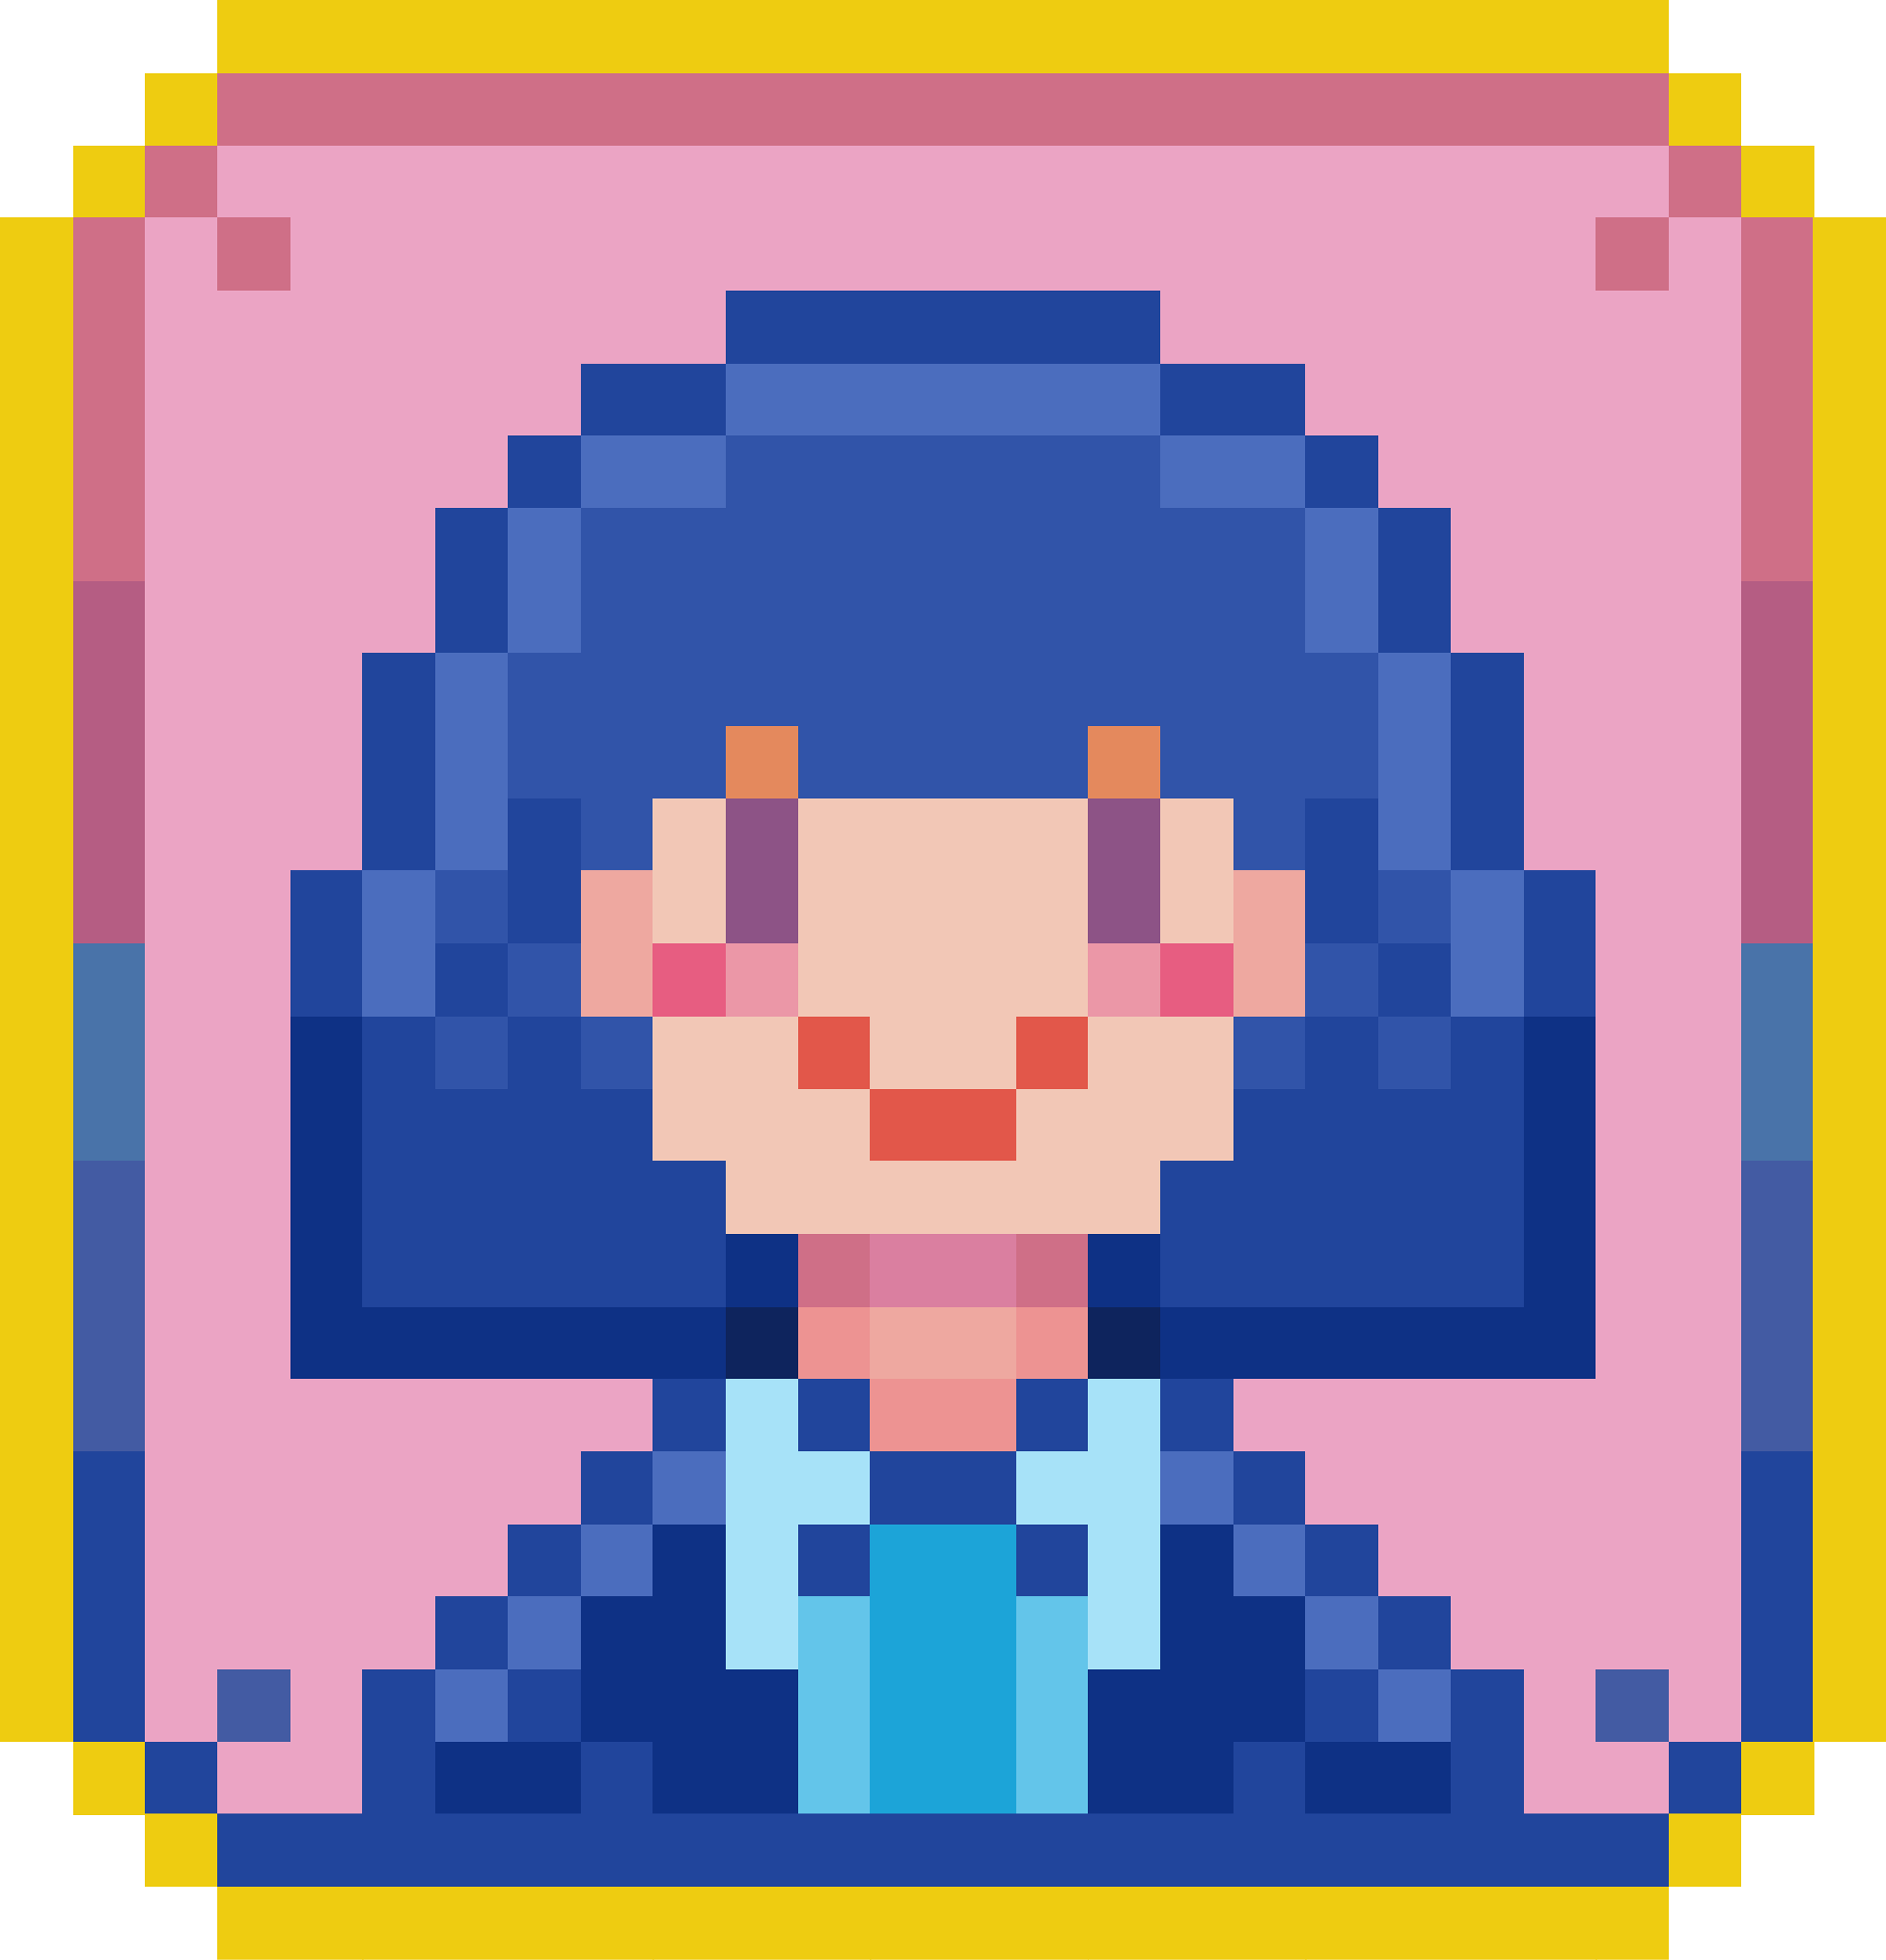 <?xml version="1.0" encoding="utf-8"?>
<!-- Generator: Adobe Illustrator 27.9.0, SVG Export Plug-In . SVG Version: 6.00 Build 0)  -->
<svg version="1.1" id="Layer_1" shape-rendering="crispEdges"
	 xmlns="http://www.w3.org/2000/svg" xmlns:xlink="http://www.w3.org/1999/xlink" x="0px" y="0px" viewBox="0 0 150 155.8"
	 style="enable-background:new 0 0 150 155.8;" xml:space="preserve">
<style type="text/css">
	.st0{fill:#EECC11;}
	.st1{fill:#CF6F87;}
	.st2{fill:#EBA4C4;}
	.st3{fill:#21459C;}
	.st4{fill:#4B6DBE;}
	.st5{fill:#3154A9;}
	.st6{fill:#B55D83;}
	.st7{fill:#E4895D;}
	.st8{fill:#F2C7B6;}
	.st9{fill:#8D5386;}
	.st10{fill:#EEA8A0;}
	.st11{fill:#4973A9;}
	.st12{fill:#E75D81;}
	.st13{fill:#EB97A7;}
	.st14{fill:#0E3185;}
	.st15{fill:#E2574A;}
	.st16{fill:#435BA3;}
	.st17{fill:#DA7FA0;}
	.st18{fill:#0E245D;}
	.st19{fill:#ED9392;}
	.st20{fill:#A7E2F8;}
	.st21{fill:#1CA4D8;}
	.st22{fill:#63C5EA;}
</style>
<g>
	<rect x="17.3" class="st0" width="5.8" height="5.8"/>
	<rect x="23.1" class="st0" width="5.8" height="5.8"/>
	<rect x="28.8" class="st0" width="5.8" height="5.8"/>
	<rect x="34.6" class="st0" width="5.8" height="5.8"/>
	<rect x="40.4" class="st0" width="5.8" height="5.8"/>
	<rect x="46.2" class="st0" width="5.8" height="5.8"/>
	<rect x="51.9" class="st0" width="5.8" height="5.8"/>
	<rect x="57.7" class="st0" width="5.8" height="5.8"/>
	<rect x="63.5" class="st0" width="5.8" height="5.8"/>
	<rect x="69.2" class="st0" width="5.8" height="5.8"/>
	<rect x="75" class="st0" width="5.8" height="5.8"/>
	<rect x="80.8" class="st0" width="5.8" height="5.8"/>
	<rect x="86.5" class="st0" width="5.8" height="5.8"/>
	<rect x="92.3" class="st0" width="5.8" height="5.8"/>
	<rect x="98.1" class="st0" width="5.8" height="5.8"/>
	<rect x="103.8" class="st0" width="5.8" height="5.8"/>
	<rect x="109.6" class="st0" width="5.8" height="5.8"/>
	<rect x="115.4" class="st0" width="5.8" height="5.8"/>
	<rect x="121.2" class="st0" width="5.8" height="5.8"/>
	<rect x="126.9" class="st0" width="5.8" height="5.8"/>
	<rect x="11.5" y="5.8" class="st0" width="5.8" height="5.8"/>
	<rect x="17.3" y="5.8" class="st1" width="5.8" height="5.8"/>
	<rect x="23.1" y="5.8" class="st1" width="5.8" height="5.8"/>
	<rect x="28.8" y="5.8" class="st1" width="5.8" height="5.8"/>
	<rect x="34.6" y="5.8" class="st1" width="5.8" height="5.8"/>
	<rect x="40.4" y="5.8" class="st1" width="5.8" height="5.8"/>
	<rect x="46.2" y="5.8" class="st1" width="5.8" height="5.8"/>
	<rect x="51.9" y="5.8" class="st1" width="5.8" height="5.8"/>
	<rect x="57.7" y="5.8" class="st1" width="5.8" height="5.8"/>
	<rect x="63.5" y="5.8" class="st1" width="5.8" height="5.8"/>
	<rect x="69.2" y="5.8" class="st1" width="5.8" height="5.8"/>
	<rect x="75" y="5.8" class="st1" width="5.8" height="5.8"/>
	<rect x="80.8" y="5.8" class="st1" width="5.8" height="5.8"/>
	<rect x="86.5" y="5.8" class="st1" width="5.8" height="5.8"/>
	<rect x="92.3" y="5.8" class="st1" width="5.8" height="5.8"/>
	<rect x="98.1" y="5.8" class="st1" width="5.8" height="5.8"/>
	<rect x="103.8" y="5.8" class="st1" width="5.8" height="5.8"/>
	<rect x="109.6" y="5.8" class="st1" width="5.8" height="5.8"/>
	<rect x="115.4" y="5.8" class="st1" width="5.8" height="5.8"/>
	<rect x="121.2" y="5.8" class="st1" width="5.8" height="5.8"/>
	<rect x="126.9" y="5.8" class="st1" width="5.8" height="5.8"/>
	<rect x="132.7" y="5.8" class="st0" width="5.8" height="5.8"/>
	<rect x="5.8" y="11.6" class="st0" width="5.8" height="5.8"/>
	<rect x="11.5" y="11.6" class="st1" width="5.8" height="5.8"/>
	<rect x="17.3" y="11.6" class="st2" width="5.8" height="5.8"/>
	<rect x="23.1" y="11.6" class="st2" width="5.8" height="5.8"/>
	<rect x="28.8" y="11.6" class="st2" width="5.8" height="5.8"/>
	<rect x="34.6" y="11.6" class="st2" width="5.8" height="5.8"/>
	<rect x="40.4" y="11.6" class="st2" width="5.8" height="5.8"/>
	<rect x="46.2" y="11.6" class="st2" width="5.8" height="5.8"/>
	<rect x="51.9" y="11.6" class="st2" width="5.8" height="5.8"/>
	<rect x="57.7" y="11.6" class="st2" width="5.8" height="5.8"/>
	<rect x="63.5" y="11.6" class="st2" width="5.8" height="5.8"/>
	<rect x="69.2" y="11.6" class="st2" width="5.8" height="5.8"/>
	<rect x="75" y="11.6" class="st2" width="5.8" height="5.8"/>
	<rect x="80.8" y="11.6" class="st2" width="5.8" height="5.8"/>
	<rect x="86.5" y="11.6" class="st2" width="5.8" height="5.8"/>
	<rect x="92.3" y="11.6" class="st2" width="5.8" height="5.8"/>
	<rect x="98.1" y="11.6" class="st2" width="5.8" height="5.8"/>
	<rect x="103.8" y="11.6" class="st2" width="5.8" height="5.8"/>
	<rect x="109.6" y="11.6" class="st2" width="5.8" height="5.8"/>
	<rect x="115.4" y="11.6" class="st2" width="5.8" height="5.8"/>
	<rect x="121.2" y="11.6" class="st2" width="5.8" height="5.8"/>
	<rect x="126.9" y="11.6" class="st2" width="5.8" height="5.8"/>
	<rect x="132.7" y="11.6" class="st1" width="5.8" height="5.8"/>
	<rect x="138.5" y="11.6" class="st0" width="5.8" height="5.8"/>
	<rect y="17.3" class="st0" width="5.8" height="5.8"/>
	<rect x="5.8" y="17.3" class="st1" width="5.8" height="5.8"/>
	<rect x="11.5" y="17.3" class="st2" width="5.8" height="5.8"/>
	<rect x="17.3" y="17.3" class="st1" width="5.8" height="5.8"/>
	<rect x="23.1" y="17.3" class="st2" width="5.8" height="5.8"/>
	<rect x="28.8" y="17.3" class="st2" width="5.8" height="5.8"/>
	<rect x="34.6" y="17.3" class="st2" width="5.8" height="5.8"/>
	<rect x="40.4" y="17.3" class="st2" width="5.8" height="5.8"/>
	<rect x="46.2" y="17.3" class="st2" width="5.8" height="5.8"/>
	<rect x="51.9" y="17.3" class="st2" width="5.8" height="5.8"/>
	<rect x="57.7" y="17.3" class="st2" width="5.8" height="5.8"/>
	<rect x="63.5" y="17.3" class="st2" width="5.8" height="5.8"/>
	<rect x="69.2" y="17.3" class="st2" width="5.8" height="5.8"/>
	<rect x="75" y="17.3" class="st2" width="5.8" height="5.8"/>
	<rect x="80.8" y="17.3" class="st2" width="5.8" height="5.8"/>
	<rect x="86.5" y="17.3" class="st2" width="5.8" height="5.8"/>
	<rect x="92.3" y="17.3" class="st2" width="5.8" height="5.8"/>
	<rect x="98.1" y="17.3" class="st2" width="5.8" height="5.8"/>
	<rect x="103.8" y="17.3" class="st2" width="5.8" height="5.8"/>
	<rect x="109.6" y="17.3" class="st2" width="5.8" height="5.8"/>
	<rect x="115.4" y="17.3" class="st2" width="5.8" height="5.8"/>
	<rect x="121.2" y="17.3" class="st2" width="5.8" height="5.8"/>
	<rect x="126.9" y="17.3" class="st1" width="5.8" height="5.8"/>
	<rect x="132.7" y="17.3" class="st2" width="5.8" height="5.8"/>
	<rect x="138.5" y="17.3" class="st1" width="5.8" height="5.8"/>
	<rect x="144.2" y="17.3" class="st0" width="5.8" height="5.8"/>
	<rect y="23.1" class="st0" width="5.8" height="5.8"/>
	<rect x="5.8" y="23.1" class="st1" width="5.8" height="5.8"/>
	<rect x="11.5" y="23.1" class="st2" width="5.8" height="5.8"/>
	<rect x="17.3" y="23.1" class="st2" width="5.8" height="5.8"/>
	<rect x="23.1" y="23.1" class="st2" width="5.8" height="5.8"/>
	<rect x="28.8" y="23.1" class="st2" width="5.8" height="5.8"/>
	<rect x="34.6" y="23.1" class="st2" width="5.8" height="5.8"/>
	<rect x="40.4" y="23.1" class="st2" width="5.8" height="5.8"/>
	<rect x="46.2" y="23.1" class="st2" width="5.8" height="5.8"/>
	<rect x="51.9" y="23.1" class="st2" width="5.8" height="5.8"/>
	<rect x="57.7" y="23.1" class="st3" width="5.8" height="5.8"/>
	<rect x="63.5" y="23.1" class="st3" width="5.8" height="5.8"/>
	<rect x="69.2" y="23.1" class="st3" width="5.8" height="5.8"/>
	<rect x="75" y="23.1" class="st3" width="5.8" height="5.8"/>
	<rect x="80.8" y="23.1" class="st3" width="5.8" height="5.8"/>
	<rect x="86.5" y="23.1" class="st3" width="5.8" height="5.8"/>
	<rect x="92.3" y="23.1" class="st2" width="5.8" height="5.8"/>
	<rect x="98.1" y="23.1" class="st2" width="5.8" height="5.8"/>
	<rect x="103.8" y="23.1" class="st2" width="5.8" height="5.8"/>
	<rect x="109.6" y="23.1" class="st2" width="5.8" height="5.8"/>
	<rect x="115.4" y="23.1" class="st2" width="5.8" height="5.8"/>
	<rect x="121.2" y="23.1" class="st2" width="5.8" height="5.8"/>
	<rect x="126.9" y="23.1" class="st2" width="5.8" height="5.8"/>
	<rect x="132.7" y="23.1" class="st2" width="5.8" height="5.8"/>
	<rect x="138.5" y="23.1" class="st1" width="5.8" height="5.8"/>
	<rect x="144.2" y="23.1" class="st0" width="5.8" height="5.8"/>
	<rect y="28.9" class="st0" width="5.8" height="5.8"/>
	<rect x="5.8" y="28.9" class="st1" width="5.8" height="5.8"/>
	<rect x="11.5" y="28.9" class="st2" width="5.8" height="5.8"/>
	<rect x="17.3" y="28.9" class="st2" width="5.8" height="5.8"/>
	<rect x="23.1" y="28.9" class="st2" width="5.8" height="5.8"/>
	<rect x="28.8" y="28.9" class="st2" width="5.8" height="5.8"/>
	<rect x="34.6" y="28.9" class="st2" width="5.8" height="5.8"/>
	<rect x="40.4" y="28.9" class="st2" width="5.8" height="5.8"/>
	<rect x="46.2" y="28.9" class="st3" width="5.8" height="5.8"/>
	<rect x="51.9" y="28.9" class="st3" width="5.8" height="5.8"/>
	<rect x="57.7" y="28.9" class="st4" width="5.8" height="5.8"/>
	<rect x="63.5" y="28.9" class="st4" width="5.8" height="5.8"/>
	<rect x="69.2" y="28.9" class="st4" width="5.8" height="5.8"/>
	<rect x="75" y="28.9" class="st4" width="5.8" height="5.8"/>
	<rect x="80.8" y="28.9" class="st4" width="5.8" height="5.8"/>
	<rect x="86.5" y="28.9" class="st4" width="5.8" height="5.8"/>
	<rect x="92.3" y="28.9" class="st3" width="5.8" height="5.8"/>
	<rect x="98.1" y="28.9" class="st3" width="5.8" height="5.8"/>
	<rect x="103.8" y="28.9" class="st2" width="5.8" height="5.8"/>
	<rect x="109.6" y="28.9" class="st2" width="5.8" height="5.8"/>
	<rect x="115.4" y="28.9" class="st2" width="5.8" height="5.8"/>
	<rect x="121.2" y="28.9" class="st2" width="5.8" height="5.8"/>
	<rect x="126.9" y="28.9" class="st2" width="5.8" height="5.8"/>
	<rect x="132.7" y="28.9" class="st2" width="5.8" height="5.8"/>
	<rect x="138.5" y="28.9" class="st1" width="5.8" height="5.8"/>
	<rect x="144.2" y="28.9" class="st0" width="5.8" height="5.8"/>
	<rect y="34.6" class="st0" width="5.8" height="5.8"/>
	<rect x="5.8" y="34.6" class="st1" width="5.8" height="5.8"/>
	<rect x="11.5" y="34.6" class="st2" width="5.8" height="5.8"/>
	<rect x="17.3" y="34.6" class="st2" width="5.8" height="5.8"/>
	<rect x="23.1" y="34.6" class="st2" width="5.8" height="5.8"/>
	<rect x="28.8" y="34.6" class="st2" width="5.8" height="5.8"/>
	<rect x="34.6" y="34.6" class="st2" width="5.8" height="5.8"/>
	<rect x="40.4" y="34.6" class="st3" width="5.8" height="5.8"/>
	<rect x="46.2" y="34.6" class="st4" width="5.8" height="5.8"/>
	<rect x="51.9" y="34.6" class="st4" width="5.8" height="5.8"/>
	<rect x="57.7" y="34.6" class="st5" width="5.8" height="5.8"/>
	<rect x="63.5" y="34.6" class="st5" width="5.8" height="5.8"/>
	<rect x="69.2" y="34.6" class="st5" width="5.8" height="5.8"/>
	<rect x="75" y="34.6" class="st5" width="5.8" height="5.8"/>
	<rect x="80.8" y="34.6" class="st5" width="5.8" height="5.8"/>
	<rect x="86.5" y="34.6" class="st5" width="5.8" height="5.8"/>
	<rect x="92.3" y="34.6" class="st4" width="5.8" height="5.8"/>
	<rect x="98.1" y="34.6" class="st4" width="5.8" height="5.8"/>
	<rect x="103.8" y="34.6" class="st3" width="5.8" height="5.8"/>
	<rect x="109.6" y="34.6" class="st2" width="5.8" height="5.8"/>
	<rect x="115.4" y="34.6" class="st2" width="5.8" height="5.8"/>
	<rect x="121.2" y="34.6" class="st2" width="5.8" height="5.8"/>
	<rect x="126.9" y="34.6" class="st2" width="5.8" height="5.8"/>
	<rect x="132.7" y="34.6" class="st2" width="5.8" height="5.8"/>
	<rect x="138.5" y="34.6" class="st1" width="5.8" height="5.8"/>
	<rect x="144.2" y="34.6" class="st0" width="5.8" height="5.8"/>
	<rect y="40.4" class="st0" width="5.8" height="5.8"/>
	<rect x="5.8" y="40.4" class="st1" width="5.8" height="5.8"/>
	<rect x="11.5" y="40.4" class="st2" width="5.8" height="5.8"/>
	<rect x="17.3" y="40.4" class="st2" width="5.8" height="5.8"/>
	<rect x="23.1" y="40.4" class="st2" width="5.8" height="5.8"/>
	<rect x="28.8" y="40.4" class="st2" width="5.8" height="5.8"/>
	<rect x="34.6" y="40.4" class="st3" width="5.8" height="5.8"/>
	<rect x="40.4" y="40.4" class="st4" width="5.8" height="5.8"/>
	<rect x="46.2" y="40.4" class="st5" width="5.8" height="5.8"/>
	<rect x="51.9" y="40.4" class="st5" width="5.8" height="5.8"/>
	<rect x="57.7" y="40.4" class="st5" width="5.8" height="5.8"/>
	<rect x="63.5" y="40.4" class="st5" width="5.8" height="5.8"/>
	<rect x="69.2" y="40.4" class="st5" width="5.8" height="5.8"/>
	<rect x="75" y="40.4" class="st5" width="5.8" height="5.8"/>
	<rect x="80.8" y="40.4" class="st5" width="5.8" height="5.8"/>
	<rect x="86.5" y="40.4" class="st5" width="5.8" height="5.8"/>
	<rect x="92.3" y="40.4" class="st5" width="5.8" height="5.8"/>
	<rect x="98.1" y="40.4" class="st5" width="5.8" height="5.8"/>
	<rect x="103.8" y="40.4" class="st4" width="5.8" height="5.8"/>
	<rect x="109.6" y="40.4" class="st3" width="5.8" height="5.8"/>
	<rect x="115.4" y="40.4" class="st2" width="5.8" height="5.8"/>
	<rect x="121.2" y="40.4" class="st2" width="5.8" height="5.8"/>
	<rect x="126.9" y="40.4" class="st2" width="5.8" height="5.8"/>
	<rect x="132.7" y="40.4" class="st2" width="5.8" height="5.8"/>
	<rect x="138.5" y="40.4" class="st1" width="5.8" height="5.8"/>
	<rect x="144.2" y="40.4" class="st0" width="5.8" height="5.8"/>
	<rect y="46.2" class="st0" width="5.8" height="5.8"/>
	<rect x="5.8" y="46.2" class="st6" width="5.8" height="5.8"/>
	<rect x="11.5" y="46.2" class="st2" width="5.8" height="5.8"/>
	<rect x="17.3" y="46.2" class="st2" width="5.8" height="5.8"/>
	<rect x="23.1" y="46.2" class="st2" width="5.8" height="5.8"/>
	<rect x="28.8" y="46.2" class="st2" width="5.8" height="5.8"/>
	<rect x="34.6" y="46.2" class="st3" width="5.8" height="5.8"/>
	<rect x="40.4" y="46.2" class="st4" width="5.8" height="5.8"/>
	<rect x="46.2" y="46.2" class="st5" width="5.8" height="5.8"/>
	<rect x="51.9" y="46.2" class="st5" width="5.8" height="5.8"/>
	<rect x="57.7" y="46.2" class="st5" width="5.8" height="5.8"/>
	<rect x="63.5" y="46.2" class="st5" width="5.8" height="5.8"/>
	<rect x="69.2" y="46.2" class="st5" width="5.8" height="5.8"/>
	<rect x="75" y="46.2" class="st5" width="5.8" height="5.8"/>
	<rect x="80.8" y="46.2" class="st5" width="5.8" height="5.8"/>
	<rect x="86.5" y="46.2" class="st5" width="5.8" height="5.8"/>
	<rect x="92.3" y="46.2" class="st5" width="5.8" height="5.8"/>
	<rect x="98.1" y="46.2" class="st5" width="5.8" height="5.8"/>
	<rect x="103.8" y="46.2" class="st4" width="5.8" height="5.8"/>
	<rect x="109.6" y="46.2" class="st3" width="5.8" height="5.8"/>
	<rect x="115.4" y="46.2" class="st2" width="5.8" height="5.8"/>
	<rect x="121.2" y="46.2" class="st2" width="5.8" height="5.8"/>
	<rect x="126.9" y="46.2" class="st2" width="5.8" height="5.8"/>
	<rect x="132.7" y="46.2" class="st2" width="5.8" height="5.8"/>
	<rect x="138.5" y="46.2" class="st6" width="5.8" height="5.8"/>
	<rect x="144.2" y="46.2" class="st0" width="5.8" height="5.8"/>
	<rect y="51.9" class="st0" width="5.8" height="5.8"/>
	<rect x="5.8" y="51.9" class="st6" width="5.8" height="5.8"/>
	<rect x="11.5" y="51.9" class="st2" width="5.8" height="5.8"/>
	<rect x="17.3" y="51.9" class="st2" width="5.8" height="5.8"/>
	<rect x="23.1" y="51.9" class="st2" width="5.8" height="5.8"/>
	<rect x="28.8" y="51.9" class="st3" width="5.8" height="5.8"/>
	<rect x="34.6" y="51.9" class="st4" width="5.8" height="5.8"/>
	<rect x="40.4" y="51.9" class="st5" width="5.8" height="5.8"/>
	<rect x="46.2" y="51.9" class="st5" width="5.8" height="5.8"/>
	<rect x="51.9" y="51.9" class="st5" width="5.8" height="5.8"/>
	<rect x="57.7" y="51.9" class="st5" width="5.8" height="5.8"/>
	<rect x="63.5" y="51.9" class="st5" width="5.8" height="5.8"/>
	<rect x="69.2" y="51.9" class="st5" width="5.8" height="5.8"/>
	<rect x="75" y="51.9" class="st5" width="5.8" height="5.8"/>
	<rect x="80.8" y="51.9" class="st5" width="5.8" height="5.8"/>
	<rect x="86.5" y="51.9" class="st5" width="5.8" height="5.8"/>
	<rect x="92.3" y="51.9" class="st5" width="5.8" height="5.8"/>
	<rect x="98.1" y="51.9" class="st5" width="5.8" height="5.8"/>
	<rect x="103.8" y="51.9" class="st5" width="5.8" height="5.8"/>
	<rect x="109.6" y="51.9" class="st4" width="5.8" height="5.8"/>
	<rect x="115.4" y="51.9" class="st3" width="5.8" height="5.8"/>
	<rect x="121.2" y="51.9" class="st2" width="5.8" height="5.8"/>
	<rect x="126.9" y="51.9" class="st2" width="5.8" height="5.8"/>
	<rect x="132.7" y="51.9" class="st2" width="5.8" height="5.8"/>
	<rect x="138.5" y="51.9" class="st6" width="5.8" height="5.8"/>
	<rect x="144.2" y="51.9" class="st0" width="5.8" height="5.8"/>
	<rect y="57.7" class="st0" width="5.8" height="5.8"/>
	<rect x="5.8" y="57.7" class="st6" width="5.8" height="5.8"/>
	<rect x="11.5" y="57.7" class="st2" width="5.8" height="5.8"/>
	<rect x="17.3" y="57.7" class="st2" width="5.8" height="5.8"/>
	<rect x="23.1" y="57.7" class="st2" width="5.8" height="5.8"/>
	<rect x="28.8" y="57.7" class="st3" width="5.8" height="5.8"/>
	<rect x="34.6" y="57.7" class="st4" width="5.8" height="5.8"/>
	<rect x="40.4" y="57.7" class="st5" width="5.8" height="5.8"/>
	<rect x="46.2" y="57.7" class="st5" width="5.8" height="5.8"/>
	<rect x="51.9" y="57.7" class="st5" width="5.8" height="5.8"/>
	<rect x="57.7" y="57.7" class="st7" width="5.8" height="5.8"/>
	<rect x="63.5" y="57.7" class="st5" width="5.8" height="5.8"/>
	<rect x="69.2" y="57.7" class="st5" width="5.8" height="5.8"/>
	<rect x="75" y="57.7" class="st5" width="5.8" height="5.8"/>
	<rect x="80.8" y="57.7" class="st5" width="5.8" height="5.8"/>
	<rect x="86.5" y="57.7" class="st7" width="5.8" height="5.8"/>
	<rect x="92.3" y="57.7" class="st5" width="5.8" height="5.8"/>
	<rect x="98.1" y="57.7" class="st5" width="5.8" height="5.8"/>
	<rect x="103.8" y="57.7" class="st5" width="5.8" height="5.8"/>
	<rect x="109.6" y="57.7" class="st4" width="5.8" height="5.8"/>
	<rect x="115.4" y="57.7" class="st3" width="5.8" height="5.8"/>
	<rect x="121.2" y="57.7" class="st2" width="5.8" height="5.8"/>
	<rect x="126.9" y="57.7" class="st2" width="5.8" height="5.8"/>
	<rect x="132.7" y="57.7" class="st2" width="5.8" height="5.8"/>
	<rect x="138.5" y="57.7" class="st6" width="5.8" height="5.8"/>
	<rect x="144.2" y="57.7" class="st0" width="5.8" height="5.8"/>
	<rect y="63.5" class="st0" width="5.8" height="5.8"/>
	<rect x="5.8" y="63.5" class="st6" width="5.8" height="5.8"/>
	<rect x="11.5" y="63.5" class="st2" width="5.8" height="5.8"/>
	<rect x="17.3" y="63.5" class="st2" width="5.8" height="5.8"/>
	<rect x="23.1" y="63.5" class="st2" width="5.8" height="5.8"/>
	<rect x="28.8" y="63.5" class="st3" width="5.8" height="5.8"/>
	<rect x="34.6" y="63.5" class="st4" width="5.8" height="5.8"/>
	<rect x="40.4" y="63.5" class="st3" width="5.8" height="5.8"/>
	<rect x="46.2" y="63.5" class="st5" width="5.8" height="5.8"/>
	<rect x="51.9" y="63.5" class="st8" width="5.8" height="5.8"/>
	<rect x="57.7" y="63.5" class="st9" width="5.8" height="5.8"/>
	<rect x="63.5" y="63.5" class="st8" width="5.8" height="5.8"/>
	<rect x="69.2" y="63.5" class="st8" width="5.8" height="5.8"/>
	<rect x="75" y="63.5" class="st8" width="5.8" height="5.8"/>
	<rect x="80.8" y="63.5" class="st8" width="5.8" height="5.8"/>
	<rect x="86.5" y="63.5" class="st9" width="5.8" height="5.8"/>
	<rect x="92.3" y="63.5" class="st8" width="5.8" height="5.8"/>
	<rect x="98.1" y="63.5" class="st5" width="5.8" height="5.8"/>
	<rect x="103.8" y="63.5" class="st3" width="5.8" height="5.8"/>
	<rect x="109.6" y="63.5" class="st4" width="5.8" height="5.8"/>
	<rect x="115.4" y="63.5" class="st3" width="5.8" height="5.8"/>
	<rect x="121.2" y="63.5" class="st2" width="5.8" height="5.8"/>
	<rect x="126.9" y="63.5" class="st2" width="5.8" height="5.8"/>
	<rect x="132.7" y="63.5" class="st2" width="5.8" height="5.8"/>
	<rect x="138.5" y="63.5" class="st6" width="5.8" height="5.8"/>
	<rect x="144.2" y="63.5" class="st0" width="5.8" height="5.8"/>
	<rect y="69.2" class="st0" width="5.8" height="5.8"/>
	<rect x="5.8" y="69.2" class="st6" width="5.8" height="5.8"/>
	<rect x="11.5" y="69.2" class="st2" width="5.8" height="5.8"/>
	<rect x="17.3" y="69.2" class="st2" width="5.8" height="5.8"/>
	<rect x="23.1" y="69.2" class="st3" width="5.8" height="5.8"/>
	<rect x="28.8" y="69.2" class="st4" width="5.8" height="5.8"/>
	<rect x="34.6" y="69.2" class="st5" width="5.8" height="5.8"/>
	<rect x="40.4" y="69.2" class="st3" width="5.8" height="5.8"/>
	<rect x="46.2" y="69.2" class="st10" width="5.8" height="5.8"/>
	<rect x="51.9" y="69.2" class="st8" width="5.8" height="5.8"/>
	<rect x="57.7" y="69.2" class="st9" width="5.8" height="5.8"/>
	<rect x="63.5" y="69.2" class="st8" width="5.8" height="5.8"/>
	<rect x="69.2" y="69.2" class="st8" width="5.8" height="5.8"/>
	<rect x="75" y="69.2" class="st8" width="5.8" height="5.8"/>
	<rect x="80.8" y="69.2" class="st8" width="5.8" height="5.8"/>
	<rect x="86.5" y="69.2" class="st9" width="5.8" height="5.8"/>
	<rect x="92.3" y="69.2" class="st8" width="5.8" height="5.8"/>
	<rect x="98.1" y="69.2" class="st10" width="5.8" height="5.8"/>
	<rect x="103.8" y="69.2" class="st3" width="5.8" height="5.8"/>
	<rect x="109.6" y="69.2" class="st5" width="5.8" height="5.8"/>
	<rect x="115.4" y="69.2" class="st4" width="5.8" height="5.8"/>
	<rect x="121.2" y="69.2" class="st3" width="5.8" height="5.8"/>
	<rect x="126.9" y="69.2" class="st2" width="5.8" height="5.8"/>
	<rect x="132.7" y="69.2" class="st2" width="5.8" height="5.8"/>
	<rect x="138.5" y="69.2" class="st6" width="5.8" height="5.8"/>
	<rect x="144.2" y="69.2" class="st0" width="5.8" height="5.8"/>
	<rect y="75" class="st0" width="5.8" height="5.8"/>
	<rect x="5.8" y="75" class="st11" width="5.8" height="5.8"/>
	<rect x="11.5" y="75" class="st2" width="5.8" height="5.8"/>
	<rect x="17.3" y="75" class="st2" width="5.8" height="5.8"/>
	<rect x="23.1" y="75" class="st3" width="5.8" height="5.8"/>
	<rect x="28.8" y="75" class="st4" width="5.8" height="5.8"/>
	<rect x="34.6" y="75" class="st3" width="5.8" height="5.8"/>
	<rect x="40.4" y="75" class="st5" width="5.8" height="5.8"/>
	<rect x="46.2" y="75" class="st10" width="5.8" height="5.8"/>
	<rect x="51.9" y="75" class="st12" width="5.8" height="5.8"/>
	<rect x="57.7" y="75" class="st13" width="5.8" height="5.8"/>
	<rect x="63.5" y="75" class="st8" width="5.8" height="5.8"/>
	<rect x="69.2" y="75" class="st8" width="5.8" height="5.8"/>
	<rect x="75" y="75" class="st8" width="5.8" height="5.8"/>
	<rect x="80.8" y="75" class="st8" width="5.8" height="5.8"/>
	<rect x="86.5" y="75" class="st13" width="5.8" height="5.8"/>
	<rect x="92.3" y="75" class="st12" width="5.8" height="5.8"/>
	<rect x="98.1" y="75" class="st10" width="5.8" height="5.8"/>
	<rect x="103.8" y="75" class="st5" width="5.8" height="5.8"/>
	<rect x="109.6" y="75" class="st3" width="5.8" height="5.8"/>
	<rect x="115.4" y="75" class="st4" width="5.8" height="5.8"/>
	<rect x="121.2" y="75" class="st3" width="5.8" height="5.8"/>
	<rect x="126.9" y="75" class="st2" width="5.8" height="5.8"/>
	<rect x="132.7" y="75" class="st2" width="5.8" height="5.8"/>
	<rect x="138.5" y="75" class="st11" width="5.8" height="5.8"/>
	<rect x="144.2" y="75" class="st0" width="5.8" height="5.8"/>
	<rect y="80.8" class="st0" width="5.8" height="5.8"/>
	<rect x="5.8" y="80.8" class="st11" width="5.8" height="5.8"/>
	<rect x="11.5" y="80.8" class="st2" width="5.8" height="5.8"/>
	<rect x="17.3" y="80.8" class="st2" width="5.8" height="5.8"/>
	<rect x="23.1" y="80.8" class="st14" width="5.8" height="5.8"/>
	<rect x="28.8" y="80.8" class="st3" width="5.8" height="5.8"/>
	<rect x="34.6" y="80.8" class="st5" width="5.8" height="5.8"/>
	<rect x="40.4" y="80.8" class="st3" width="5.8" height="5.8"/>
	<rect x="46.2" y="80.8" class="st5" width="5.8" height="5.8"/>
	<rect x="51.9" y="80.8" class="st8" width="5.8" height="5.8"/>
	<rect x="57.7" y="80.8" class="st8" width="5.8" height="5.8"/>
	<rect x="63.5" y="80.8" class="st15" width="5.8" height="5.8"/>
	<rect x="69.2" y="80.8" class="st8" width="5.8" height="5.8"/>
	<rect x="75" y="80.8" class="st8" width="5.8" height="5.8"/>
	<rect x="80.8" y="80.8" class="st15" width="5.8" height="5.8"/>
	<rect x="86.5" y="80.8" class="st8" width="5.8" height="5.8"/>
	<rect x="92.3" y="80.8" class="st8" width="5.8" height="5.8"/>
	<rect x="98.1" y="80.8" class="st5" width="5.8" height="5.8"/>
	<rect x="103.8" y="80.8" class="st3" width="5.8" height="5.8"/>
	<rect x="109.6" y="80.8" class="st5" width="5.8" height="5.8"/>
	<rect x="115.4" y="80.8" class="st3" width="5.8" height="5.8"/>
	<rect x="121.2" y="80.8" class="st14" width="5.8" height="5.8"/>
	<rect x="126.9" y="80.8" class="st2" width="5.8" height="5.8"/>
	<rect x="132.7" y="80.8" class="st2" width="5.8" height="5.8"/>
	<rect x="138.5" y="80.8" class="st11" width="5.8" height="5.8"/>
	<rect x="144.2" y="80.8" class="st0" width="5.8" height="5.8"/>
	<rect y="86.6" class="st0" width="5.8" height="5.8"/>
	<rect x="5.8" y="86.6" class="st11" width="5.8" height="5.8"/>
	<rect x="11.5" y="86.6" class="st2" width="5.8" height="5.8"/>
	<rect x="17.3" y="86.6" class="st2" width="5.8" height="5.8"/>
	<rect x="23.1" y="86.6" class="st14" width="5.8" height="5.8"/>
	<rect x="28.8" y="86.6" class="st3" width="5.8" height="5.8"/>
	<rect x="34.6" y="86.6" class="st3" width="5.8" height="5.8"/>
	<rect x="40.4" y="86.6" class="st3" width="5.8" height="5.8"/>
	<rect x="46.2" y="86.6" class="st3" width="5.8" height="5.8"/>
	<rect x="51.9" y="86.6" class="st8" width="5.8" height="5.8"/>
	<rect x="57.7" y="86.6" class="st8" width="5.8" height="5.8"/>
	<rect x="63.5" y="86.6" class="st8" width="5.8" height="5.8"/>
	<rect x="69.2" y="86.6" class="st15" width="5.8" height="5.8"/>
	<rect x="75" y="86.6" class="st15" width="5.8" height="5.8"/>
	<rect x="80.8" y="86.6" class="st8" width="5.8" height="5.8"/>
	<rect x="86.5" y="86.6" class="st8" width="5.8" height="5.8"/>
	<rect x="92.3" y="86.6" class="st8" width="5.8" height="5.8"/>
	<rect x="98.1" y="86.6" class="st3" width="5.8" height="5.8"/>
	<rect x="103.8" y="86.6" class="st3" width="5.8" height="5.8"/>
	<rect x="109.6" y="86.6" class="st3" width="5.8" height="5.8"/>
	<rect x="115.4" y="86.6" class="st3" width="5.8" height="5.8"/>
	<rect x="121.2" y="86.6" class="st14" width="5.8" height="5.8"/>
	<rect x="126.9" y="86.6" class="st2" width="5.8" height="5.8"/>
	<rect x="132.7" y="86.6" class="st2" width="5.8" height="5.8"/>
	<rect x="138.5" y="86.6" class="st11" width="5.8" height="5.8"/>
	<rect x="144.2" y="86.6" class="st0" width="5.8" height="5.8"/>
	<rect y="92.3" class="st0" width="5.8" height="5.8"/>
	<rect x="5.8" y="92.3" class="st16" width="5.8" height="5.8"/>
	<rect x="11.5" y="92.3" class="st2" width="5.8" height="5.8"/>
	<rect x="17.3" y="92.3" class="st2" width="5.8" height="5.8"/>
	<rect x="23.1" y="92.3" class="st14" width="5.8" height="5.8"/>
	<rect x="28.8" y="92.3" class="st3" width="5.8" height="5.8"/>
	<rect x="34.6" y="92.3" class="st3" width="5.8" height="5.8"/>
	<rect x="40.4" y="92.3" class="st3" width="5.8" height="5.8"/>
	<rect x="46.2" y="92.3" class="st3" width="5.8" height="5.8"/>
	<rect x="51.9" y="92.3" class="st3" width="5.8" height="5.8"/>
	<rect x="57.7" y="92.3" class="st8" width="5.8" height="5.8"/>
	<rect x="63.5" y="92.3" class="st8" width="5.8" height="5.8"/>
	<rect x="69.2" y="92.3" class="st8" width="5.8" height="5.8"/>
	<rect x="75" y="92.3" class="st8" width="5.8" height="5.8"/>
	<rect x="80.8" y="92.3" class="st8" width="5.8" height="5.8"/>
	<rect x="86.5" y="92.3" class="st8" width="5.8" height="5.8"/>
	<rect x="92.3" y="92.3" class="st3" width="5.8" height="5.8"/>
	<rect x="98.1" y="92.3" class="st3" width="5.8" height="5.8"/>
	<rect x="103.8" y="92.3" class="st3" width="5.8" height="5.8"/>
	<rect x="109.6" y="92.3" class="st3" width="5.8" height="5.8"/>
	<rect x="115.4" y="92.3" class="st3" width="5.8" height="5.8"/>
	<rect x="121.2" y="92.3" class="st14" width="5.8" height="5.8"/>
	<rect x="126.9" y="92.3" class="st2" width="5.8" height="5.8"/>
	<rect x="132.7" y="92.3" class="st2" width="5.8" height="5.8"/>
	<rect x="138.5" y="92.3" class="st16" width="5.8" height="5.8"/>
	<rect x="144.2" y="92.3" class="st0" width="5.8" height="5.8"/>
	<rect y="98.1" class="st0" width="5.8" height="5.8"/>
	<rect x="5.8" y="98.1" class="st16" width="5.8" height="5.8"/>
	<rect x="11.5" y="98.1" class="st2" width="5.8" height="5.8"/>
	<rect x="17.3" y="98.1" class="st2" width="5.8" height="5.8"/>
	<rect x="23.1" y="98.1" class="st14" width="5.8" height="5.8"/>
	<rect x="28.8" y="98.1" class="st3" width="5.8" height="5.8"/>
	<rect x="34.6" y="98.1" class="st3" width="5.8" height="5.8"/>
	<rect x="40.4" y="98.1" class="st3" width="5.8" height="5.8"/>
	<rect x="46.2" y="98.1" class="st3" width="5.8" height="5.8"/>
	<rect x="51.9" y="98.1" class="st3" width="5.8" height="5.8"/>
	<rect x="57.7" y="98.1" class="st14" width="5.8" height="5.8"/>
	<rect x="63.5" y="98.1" class="st1" width="5.8" height="5.8"/>
	<rect x="69.2" y="98.1" class="st17" width="5.8" height="5.8"/>
	<rect x="75" y="98.1" class="st17" width="5.8" height="5.8"/>
	<rect x="80.8" y="98.1" class="st1" width="5.8" height="5.8"/>
	<rect x="86.5" y="98.1" class="st14" width="5.8" height="5.8"/>
	<rect x="92.3" y="98.1" class="st3" width="5.8" height="5.8"/>
	<rect x="98.1" y="98.1" class="st3" width="5.8" height="5.8"/>
	<rect x="103.8" y="98.1" class="st3" width="5.8" height="5.8"/>
	<rect x="109.6" y="98.1" class="st3" width="5.8" height="5.8"/>
	<rect x="115.4" y="98.1" class="st3" width="5.8" height="5.8"/>
	<rect x="121.2" y="98.1" class="st14" width="5.8" height="5.8"/>
	<rect x="126.9" y="98.1" class="st2" width="5.8" height="5.8"/>
	<rect x="132.7" y="98.1" class="st2" width="5.8" height="5.8"/>
	<rect x="138.5" y="98.1" class="st16" width="5.8" height="5.8"/>
	<rect x="144.2" y="98.1" class="st0" width="5.8" height="5.8"/>
	<rect y="103.9" class="st0" width="5.8" height="5.8"/>
	<rect x="5.8" y="103.9" class="st16" width="5.8" height="5.8"/>
	<rect x="11.5" y="103.9" class="st2" width="5.8" height="5.8"/>
	<rect x="17.3" y="103.9" class="st2" width="5.8" height="5.8"/>
	<rect x="23.1" y="103.9" class="st14" width="5.8" height="5.8"/>
	<rect x="28.8" y="103.9" class="st14" width="5.8" height="5.8"/>
	<rect x="34.6" y="103.9" class="st14" width="5.8" height="5.8"/>
	<rect x="40.4" y="103.9" class="st14" width="5.8" height="5.8"/>
	<rect x="46.2" y="103.9" class="st14" width="5.8" height="5.8"/>
	<rect x="51.9" y="103.9" class="st14" width="5.8" height="5.8"/>
	<rect x="57.7" y="103.9" class="st18" width="5.8" height="5.8"/>
	<rect x="63.5" y="103.9" class="st19" width="5.8" height="5.8"/>
	<rect x="69.2" y="103.9" class="st10" width="5.8" height="5.8"/>
	<rect x="75" y="103.9" class="st10" width="5.8" height="5.8"/>
	<rect x="80.8" y="103.9" class="st19" width="5.8" height="5.8"/>
	<rect x="86.5" y="103.9" class="st18" width="5.8" height="5.8"/>
	<rect x="92.3" y="103.9" class="st14" width="5.8" height="5.8"/>
	<rect x="98.1" y="103.9" class="st14" width="5.8" height="5.8"/>
	<rect x="103.8" y="103.9" class="st14" width="5.8" height="5.8"/>
	<rect x="109.6" y="103.9" class="st14" width="5.8" height="5.8"/>
	<rect x="115.4" y="103.9" class="st14" width="5.8" height="5.8"/>
	<rect x="121.2" y="103.9" class="st14" width="5.8" height="5.8"/>
	<rect x="126.9" y="103.9" class="st2" width="5.8" height="5.8"/>
	<rect x="132.7" y="103.9" class="st2" width="5.8" height="5.8"/>
	<rect x="138.5" y="103.9" class="st16" width="5.8" height="5.8"/>
	<rect x="144.2" y="103.9" class="st0" width="5.8" height="5.8"/>
	<rect y="109.6" class="st0" width="5.8" height="5.8"/>
	<rect x="5.8" y="109.6" class="st16" width="5.8" height="5.8"/>
	<rect x="11.5" y="109.6" class="st2" width="5.8" height="5.8"/>
	<rect x="17.3" y="109.6" class="st2" width="5.8" height="5.8"/>
	<rect x="23.1" y="109.6" class="st2" width="5.8" height="5.8"/>
	<rect x="28.8" y="109.6" class="st2" width="5.8" height="5.8"/>
	<rect x="34.6" y="109.6" class="st2" width="5.8" height="5.8"/>
	<rect x="40.4" y="109.6" class="st2" width="5.8" height="5.8"/>
	<rect x="46.2" y="109.6" class="st2" width="5.8" height="5.8"/>
	<rect x="51.9" y="109.6" class="st3" width="5.8" height="5.8"/>
	<rect x="57.7" y="109.6" class="st20" width="5.8" height="5.8"/>
	<rect x="63.5" y="109.6" class="st3" width="5.8" height="5.8"/>
	<rect x="69.2" y="109.6" class="st19" width="5.8" height="5.8"/>
	<rect x="75" y="109.6" class="st19" width="5.8" height="5.8"/>
	<rect x="80.8" y="109.6" class="st3" width="5.8" height="5.8"/>
	<rect x="86.5" y="109.6" class="st20" width="5.8" height="5.8"/>
	<rect x="92.3" y="109.6" class="st3" width="5.8" height="5.8"/>
	<rect x="98.1" y="109.6" class="st2" width="5.8" height="5.8"/>
	<rect x="103.8" y="109.6" class="st2" width="5.8" height="5.8"/>
	<rect x="109.6" y="109.6" class="st2" width="5.8" height="5.8"/>
	<rect x="115.4" y="109.6" class="st2" width="5.8" height="5.8"/>
	<rect x="121.2" y="109.6" class="st2" width="5.8" height="5.8"/>
	<rect x="126.9" y="109.6" class="st2" width="5.8" height="5.8"/>
	<rect x="132.7" y="109.6" class="st2" width="5.8" height="5.8"/>
	<rect x="138.5" y="109.6" class="st16" width="5.8" height="5.8"/>
	<rect x="144.2" y="109.6" class="st0" width="5.8" height="5.8"/>
	<rect y="115.4" class="st0" width="5.8" height="5.8"/>
	<rect x="5.8" y="115.4" class="st3" width="5.8" height="5.8"/>
	<rect x="11.5" y="115.4" class="st2" width="5.8" height="5.8"/>
	<rect x="17.3" y="115.4" class="st2" width="5.8" height="5.8"/>
	<rect x="23.1" y="115.4" class="st2" width="5.8" height="5.8"/>
	<rect x="28.8" y="115.4" class="st2" width="5.8" height="5.8"/>
	<rect x="34.6" y="115.4" class="st2" width="5.8" height="5.8"/>
	<rect x="40.4" y="115.4" class="st2" width="5.8" height="5.8"/>
	<rect x="46.2" y="115.4" class="st3" width="5.8" height="5.8"/>
	<rect x="51.9" y="115.4" class="st4" width="5.8" height="5.8"/>
	<rect x="57.7" y="115.4" class="st20" width="5.8" height="5.8"/>
	<rect x="63.5" y="115.4" class="st20" width="5.8" height="5.8"/>
	<rect x="69.2" y="115.4" class="st3" width="5.8" height="5.8"/>
	<rect x="75" y="115.4" class="st3" width="5.8" height="5.8"/>
	<rect x="80.8" y="115.4" class="st20" width="5.8" height="5.8"/>
	<rect x="86.5" y="115.4" class="st20" width="5.8" height="5.8"/>
	<rect x="92.3" y="115.4" class="st4" width="5.8" height="5.8"/>
	<rect x="98.1" y="115.4" class="st3" width="5.8" height="5.8"/>
	<rect x="103.8" y="115.4" class="st2" width="5.8" height="5.8"/>
	<rect x="109.6" y="115.4" class="st2" width="5.8" height="5.8"/>
	<rect x="115.4" y="115.4" class="st2" width="5.8" height="5.8"/>
	<rect x="121.2" y="115.4" class="st2" width="5.8" height="5.8"/>
	<rect x="126.9" y="115.4" class="st2" width="5.8" height="5.8"/>
	<rect x="132.7" y="115.4" class="st2" width="5.8" height="5.8"/>
	<rect x="138.5" y="115.4" class="st3" width="5.8" height="5.8"/>
	<rect x="144.2" y="115.4" class="st0" width="5.8" height="5.8"/>
	<rect y="121.2" class="st0" width="5.8" height="5.8"/>
	<rect x="5.8" y="121.2" class="st3" width="5.8" height="5.8"/>
	<rect x="11.5" y="121.2" class="st2" width="5.8" height="5.8"/>
	<rect x="17.3" y="121.2" class="st2" width="5.8" height="5.8"/>
	<rect x="23.1" y="121.2" class="st2" width="5.8" height="5.8"/>
	<rect x="28.8" y="121.2" class="st2" width="5.8" height="5.8"/>
	<rect x="34.6" y="121.2" class="st2" width="5.8" height="5.8"/>
	<rect x="40.4" y="121.2" class="st3" width="5.8" height="5.8"/>
	<rect x="46.2" y="121.2" class="st4" width="5.8" height="5.8"/>
	<rect x="51.9" y="121.2" class="st14" width="5.8" height="5.8"/>
	<rect x="57.7" y="121.2" class="st20" width="5.8" height="5.8"/>
	<rect x="63.5" y="121.2" class="st3" width="5.8" height="5.8"/>
	<rect x="69.2" y="121.2" class="st21" width="5.8" height="5.8"/>
	<rect x="75" y="121.2" class="st21" width="5.8" height="5.8"/>
	<rect x="80.8" y="121.2" class="st3" width="5.8" height="5.8"/>
	<rect x="86.5" y="121.2" class="st20" width="5.8" height="5.8"/>
	<rect x="92.3" y="121.2" class="st14" width="5.8" height="5.8"/>
	<rect x="98.1" y="121.2" class="st4" width="5.8" height="5.8"/>
	<rect x="103.8" y="121.2" class="st3" width="5.8" height="5.8"/>
	<rect x="109.6" y="121.2" class="st2" width="5.8" height="5.8"/>
	<rect x="115.4" y="121.2" class="st2" width="5.8" height="5.8"/>
	<rect x="121.2" y="121.2" class="st2" width="5.8" height="5.8"/>
	<rect x="126.9" y="121.2" class="st2" width="5.8" height="5.8"/>
	<rect x="132.7" y="121.2" class="st2" width="5.8" height="5.8"/>
	<rect x="138.5" y="121.2" class="st3" width="5.8" height="5.8"/>
	<rect x="144.2" y="121.2" class="st0" width="5.8" height="5.8"/>
	<rect y="126.9" class="st0" width="5.8" height="5.8"/>
	<rect x="5.8" y="126.9" class="st3" width="5.8" height="5.8"/>
	<rect x="11.5" y="126.9" class="st2" width="5.8" height="5.8"/>
	<rect x="17.3" y="126.9" class="st2" width="5.8" height="5.8"/>
	<rect x="23.1" y="126.9" class="st2" width="5.8" height="5.8"/>
	<rect x="28.8" y="126.9" class="st2" width="5.8" height="5.8"/>
	<rect x="34.6" y="126.9" class="st3" width="5.8" height="5.8"/>
	<rect x="40.4" y="126.9" class="st4" width="5.8" height="5.8"/>
	<rect x="46.2" y="126.9" class="st14" width="5.8" height="5.8"/>
	<rect x="51.9" y="126.9" class="st14" width="5.8" height="5.8"/>
	<rect x="57.7" y="126.9" class="st20" width="5.8" height="5.8"/>
	<rect x="63.5" y="126.9" class="st22" width="5.8" height="5.8"/>
	<rect x="69.2" y="126.9" class="st21" width="5.8" height="5.8"/>
	<rect x="75" y="126.9" class="st21" width="5.8" height="5.8"/>
	<rect x="80.8" y="126.9" class="st22" width="5.8" height="5.8"/>
	<rect x="86.5" y="126.9" class="st20" width="5.8" height="5.8"/>
	<rect x="92.3" y="126.9" class="st14" width="5.8" height="5.8"/>
	<rect x="98.1" y="126.9" class="st14" width="5.8" height="5.8"/>
	<rect x="103.8" y="126.9" class="st4" width="5.8" height="5.8"/>
	<rect x="109.6" y="126.9" class="st3" width="5.8" height="5.8"/>
	<rect x="115.4" y="126.9" class="st2" width="5.8" height="5.8"/>
	<rect x="121.2" y="126.9" class="st2" width="5.8" height="5.8"/>
	<rect x="126.9" y="126.9" class="st2" width="5.8" height="5.8"/>
	<rect x="132.7" y="126.9" class="st2" width="5.8" height="5.8"/>
	<rect x="138.5" y="126.9" class="st3" width="5.8" height="5.8"/>
	<rect x="144.2" y="126.9" class="st0" width="5.8" height="5.8"/>
	<rect y="132.7" class="st0" width="5.8" height="5.8"/>
	<rect x="5.8" y="132.7" class="st3" width="5.8" height="5.8"/>
	<rect x="11.5" y="132.7" class="st2" width="5.8" height="5.8"/>
	<rect x="17.3" y="132.7" class="st16" width="5.8" height="5.8"/>
	<rect x="23.1" y="132.7" class="st2" width="5.8" height="5.8"/>
	<rect x="28.8" y="132.7" class="st3" width="5.8" height="5.8"/>
	<rect x="34.6" y="132.7" class="st4" width="5.8" height="5.8"/>
	<rect x="40.4" y="132.7" class="st3" width="5.8" height="5.8"/>
	<rect x="46.2" y="132.7" class="st14" width="5.8" height="5.8"/>
	<rect x="51.9" y="132.7" class="st14" width="5.8" height="5.8"/>
	<rect x="57.7" y="132.7" class="st14" width="5.8" height="5.8"/>
	<rect x="63.5" y="132.7" class="st22" width="5.8" height="5.8"/>
	<rect x="69.2" y="132.7" class="st21" width="5.8" height="5.8"/>
	<rect x="75" y="132.7" class="st21" width="5.8" height="5.8"/>
	<rect x="80.8" y="132.7" class="st22" width="5.8" height="5.8"/>
	<rect x="86.5" y="132.7" class="st14" width="5.8" height="5.8"/>
	<rect x="92.3" y="132.7" class="st14" width="5.8" height="5.8"/>
	<rect x="98.1" y="132.7" class="st14" width="5.8" height="5.8"/>
	<rect x="103.8" y="132.7" class="st3" width="5.8" height="5.8"/>
	<rect x="109.6" y="132.7" class="st4" width="5.8" height="5.8"/>
	<rect x="115.4" y="132.7" class="st3" width="5.8" height="5.8"/>
	<rect x="121.2" y="132.7" class="st2" width="5.8" height="5.8"/>
	<rect x="126.9" y="132.7" class="st16" width="5.8" height="5.8"/>
	<rect x="132.7" y="132.7" class="st2" width="5.8" height="5.8"/>
	<rect x="138.5" y="132.7" class="st3" width="5.8" height="5.8"/>
	<rect x="144.2" y="132.7" class="st0" width="5.8" height="5.8"/>
	<rect x="5.8" y="138.5" class="st0" width="5.8" height="5.8"/>
	<rect x="11.5" y="138.5" class="st3" width="5.8" height="5.8"/>
	<rect x="17.3" y="138.5" class="st2" width="5.8" height="5.8"/>
	<rect x="23.1" y="138.5" class="st2" width="5.8" height="5.8"/>
	<rect x="28.8" y="138.5" class="st3" width="5.8" height="5.8"/>
	<rect x="34.6" y="138.5" class="st14" width="5.8" height="5.8"/>
	<rect x="40.4" y="138.5" class="st14" width="5.8" height="5.8"/>
	<rect x="46.2" y="138.5" class="st3" width="5.8" height="5.8"/>
	<rect x="51.9" y="138.5" class="st14" width="5.8" height="5.8"/>
	<rect x="57.7" y="138.5" class="st14" width="5.8" height="5.8"/>
	<rect x="63.5" y="138.5" class="st22" width="5.8" height="5.8"/>
	<rect x="69.2" y="138.5" class="st21" width="5.8" height="5.8"/>
	<rect x="75" y="138.5" class="st21" width="5.8" height="5.8"/>
	<rect x="80.8" y="138.5" class="st22" width="5.8" height="5.8"/>
	<rect x="86.5" y="138.5" class="st14" width="5.8" height="5.8"/>
	<rect x="92.3" y="138.5" class="st14" width="5.8" height="5.8"/>
	<rect x="98.1" y="138.5" class="st3" width="5.8" height="5.8"/>
	<rect x="103.8" y="138.5" class="st14" width="5.8" height="5.8"/>
	<rect x="109.6" y="138.5" class="st14" width="5.8" height="5.8"/>
	<rect x="115.4" y="138.5" class="st3" width="5.8" height="5.8"/>
	<rect x="121.2" y="138.5" class="st2" width="5.8" height="5.8"/>
	<rect x="126.9" y="138.5" class="st2" width="5.8" height="5.8"/>
	<rect x="132.7" y="138.5" class="st3" width="5.8" height="5.8"/>
	<rect x="138.5" y="138.5" class="st0" width="5.8" height="5.8"/>
	<rect x="11.5" y="144.2" class="st0" width="5.8" height="5.8"/>
	<rect x="17.3" y="144.2" class="st3" width="5.8" height="5.8"/>
	<rect x="23.1" y="144.2" class="st3" width="5.8" height="5.8"/>
	<rect x="28.8" y="144.2" class="st3" width="5.8" height="5.8"/>
	<rect x="34.6" y="144.2" class="st3" width="5.8" height="5.8"/>
	<rect x="40.4" y="144.2" class="st3" width="5.8" height="5.8"/>
	<rect x="46.2" y="144.2" class="st3" width="5.8" height="5.8"/>
	<rect x="51.9" y="144.2" class="st3" width="5.8" height="5.8"/>
	<rect x="57.7" y="144.2" class="st3" width="5.8" height="5.8"/>
	<rect x="63.5" y="144.2" class="st3" width="5.8" height="5.8"/>
	<rect x="69.2" y="144.2" class="st3" width="5.8" height="5.8"/>
	<rect x="75" y="144.2" class="st3" width="5.8" height="5.8"/>
	<rect x="80.8" y="144.2" class="st3" width="5.8" height="5.8"/>
	<rect x="86.5" y="144.2" class="st3" width="5.8" height="5.8"/>
	<rect x="92.3" y="144.2" class="st3" width="5.8" height="5.8"/>
	<rect x="98.1" y="144.2" class="st3" width="5.8" height="5.8"/>
	<rect x="103.8" y="144.2" class="st3" width="5.8" height="5.8"/>
	<rect x="109.6" y="144.2" class="st3" width="5.8" height="5.8"/>
	<rect x="115.4" y="144.2" class="st3" width="5.8" height="5.8"/>
	<rect x="121.2" y="144.2" class="st3" width="5.8" height="5.8"/>
	<rect x="126.9" y="144.2" class="st3" width="5.8" height="5.8"/>
	<rect x="132.7" y="144.2" class="st0" width="5.8" height="5.8"/>
	<rect x="17.3" y="150" class="st0" width="5.8" height="5.8"/>
	<rect x="23.1" y="150" class="st0" width="5.8" height="5.8"/>
	<rect x="28.8" y="150" class="st0" width="5.8" height="5.8"/>
	<rect x="34.6" y="150" class="st0" width="5.8" height="5.8"/>
	<rect x="40.4" y="150" class="st0" width="5.8" height="5.8"/>
	<rect x="46.2" y="150" class="st0" width="5.8" height="5.8"/>
	<rect x="51.9" y="150" class="st0" width="5.8" height="5.8"/>
	<rect x="57.7" y="150" class="st0" width="5.8" height="5.8"/>
	<rect x="63.5" y="150" class="st0" width="5.8" height="5.8"/>
	<rect x="69.2" y="150" class="st0" width="5.8" height="5.8"/>
	<rect x="75" y="150" class="st0" width="5.8" height="5.8"/>
	<rect x="80.8" y="150" class="st0" width="5.8" height="5.8"/>
	<rect x="86.5" y="150" class="st0" width="5.8" height="5.8"/>
	<rect x="92.3" y="150" class="st0" width="5.8" height="5.8"/>
	<rect x="98.1" y="150" class="st0" width="5.8" height="5.8"/>
	<rect x="103.8" y="150" class="st0" width="5.8" height="5.8"/>
	<rect x="109.6" y="150" class="st0" width="5.8" height="5.8"/>
	<rect x="115.4" y="150" class="st0" width="5.8" height="5.8"/>
	<rect x="121.2" y="150" class="st0" width="5.8" height="5.8"/>
	<rect x="126.9" y="150" class="st0" width="5.8" height="5.8"/>
</g>
</svg>

